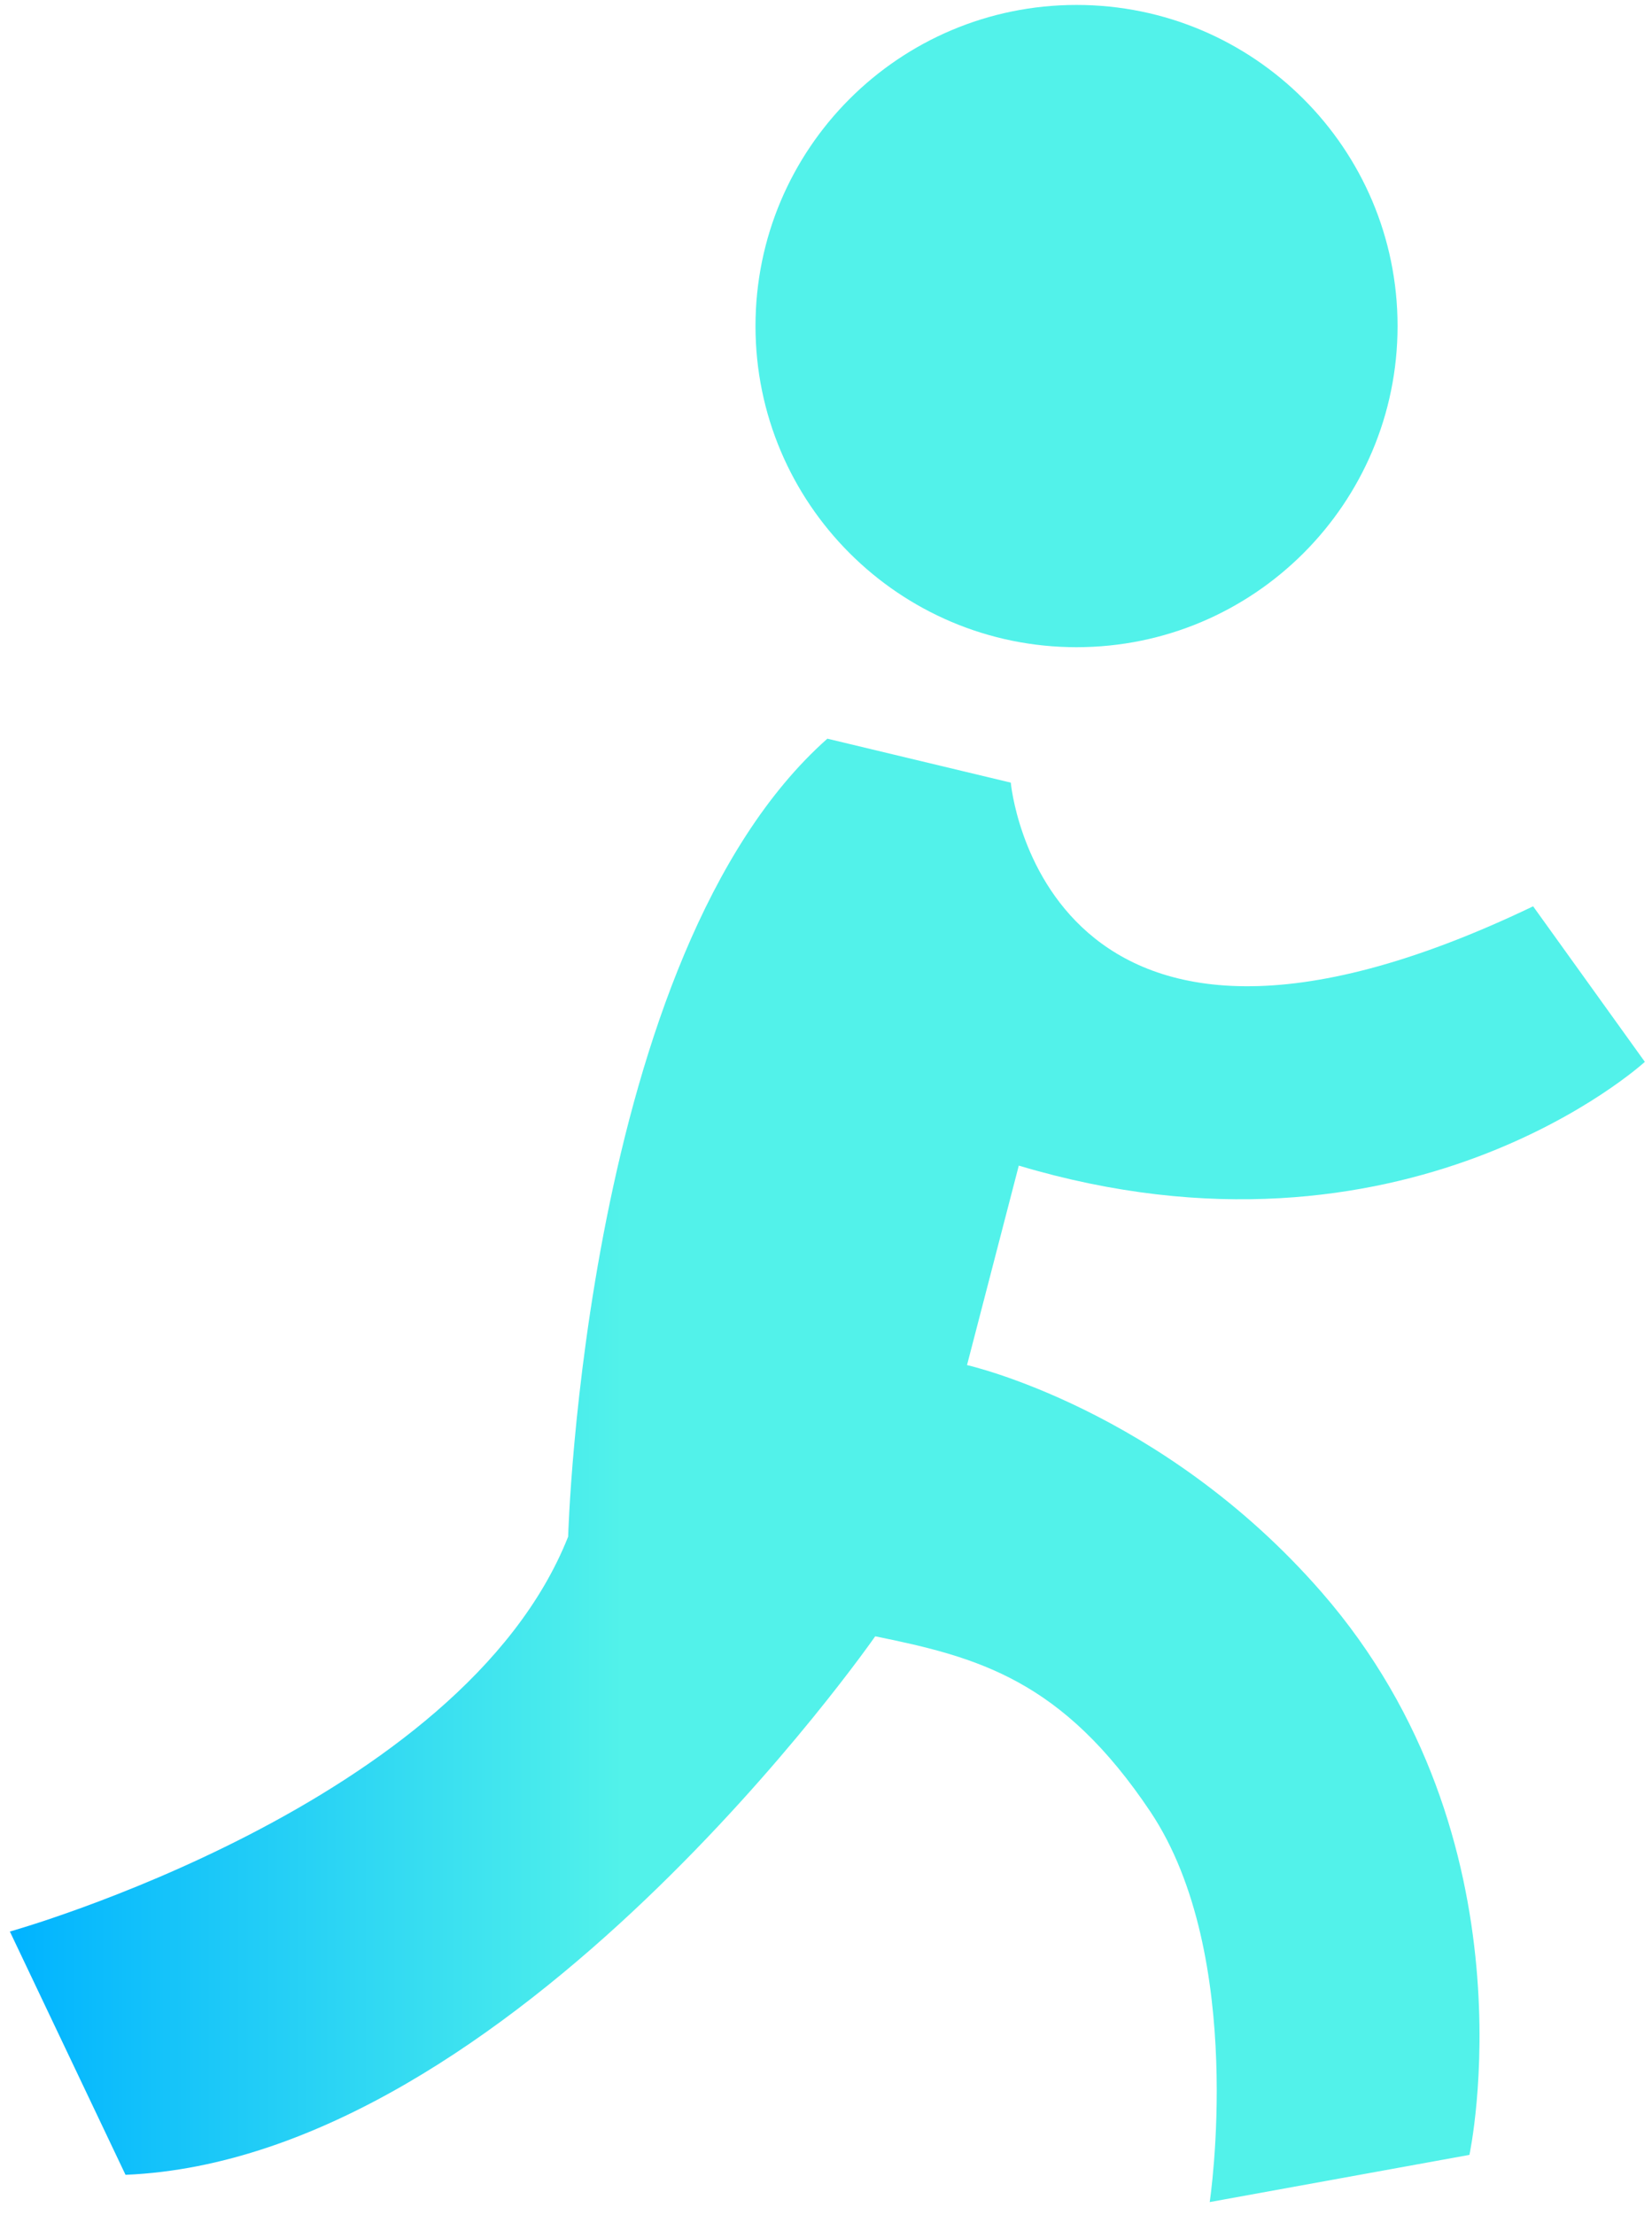<svg width="97" height="130" viewBox="0 0 97 130" fill="none" xmlns="http://www.w3.org/2000/svg">
<path d="M63.21 37.99C73.62 37.99 82.06 29.55 82.06 19.14C82.06 8.73 73.62 0.29 63.21 0.29C52.8 0.29 44.36 8.73 44.36 19.14C44.36 29.55 52.81 37.99 63.21 37.99ZM56.78 80.13L59.82 68.42C82.53 75.21 96.58 62.33 96.58 62.33L90.02 53.2C61.22 67.01 59.35 45.94 59.35 45.94L48.58 43.36C34.3 56.02 33.36 90.2 33.36 90.2C27.12 105.96 0.58 113.38 0.58 113.38L7.37 127.66C30.08 126.72 51.39 96.05 51.39 96.05C57.45 97.28 62.37 98.61 67.55 106.35C73.21 114.83 71.03 129.26 71.03 129.26L86.28 126.49C86.28 126.49 90.26 107.99 77.59 93.45C68.2 82.68 56.78 80.13 56.78 80.13Z" fill="url(#paint0_linear_12_12)"/>
<defs>
<linearGradient id="paint0_linear_12_12" x1="0.584" y1="64.776" x2="96.578" y2="64.776" gradientUnits="userSpaceOnUse">
<stop stop-color="#00B3FF"/>
<stop offset="0.375" stop-color="#52F2EA"/>
<stop offset="1" stop-color="#52F2EA"/>
</linearGradient>
</defs>
</svg>
